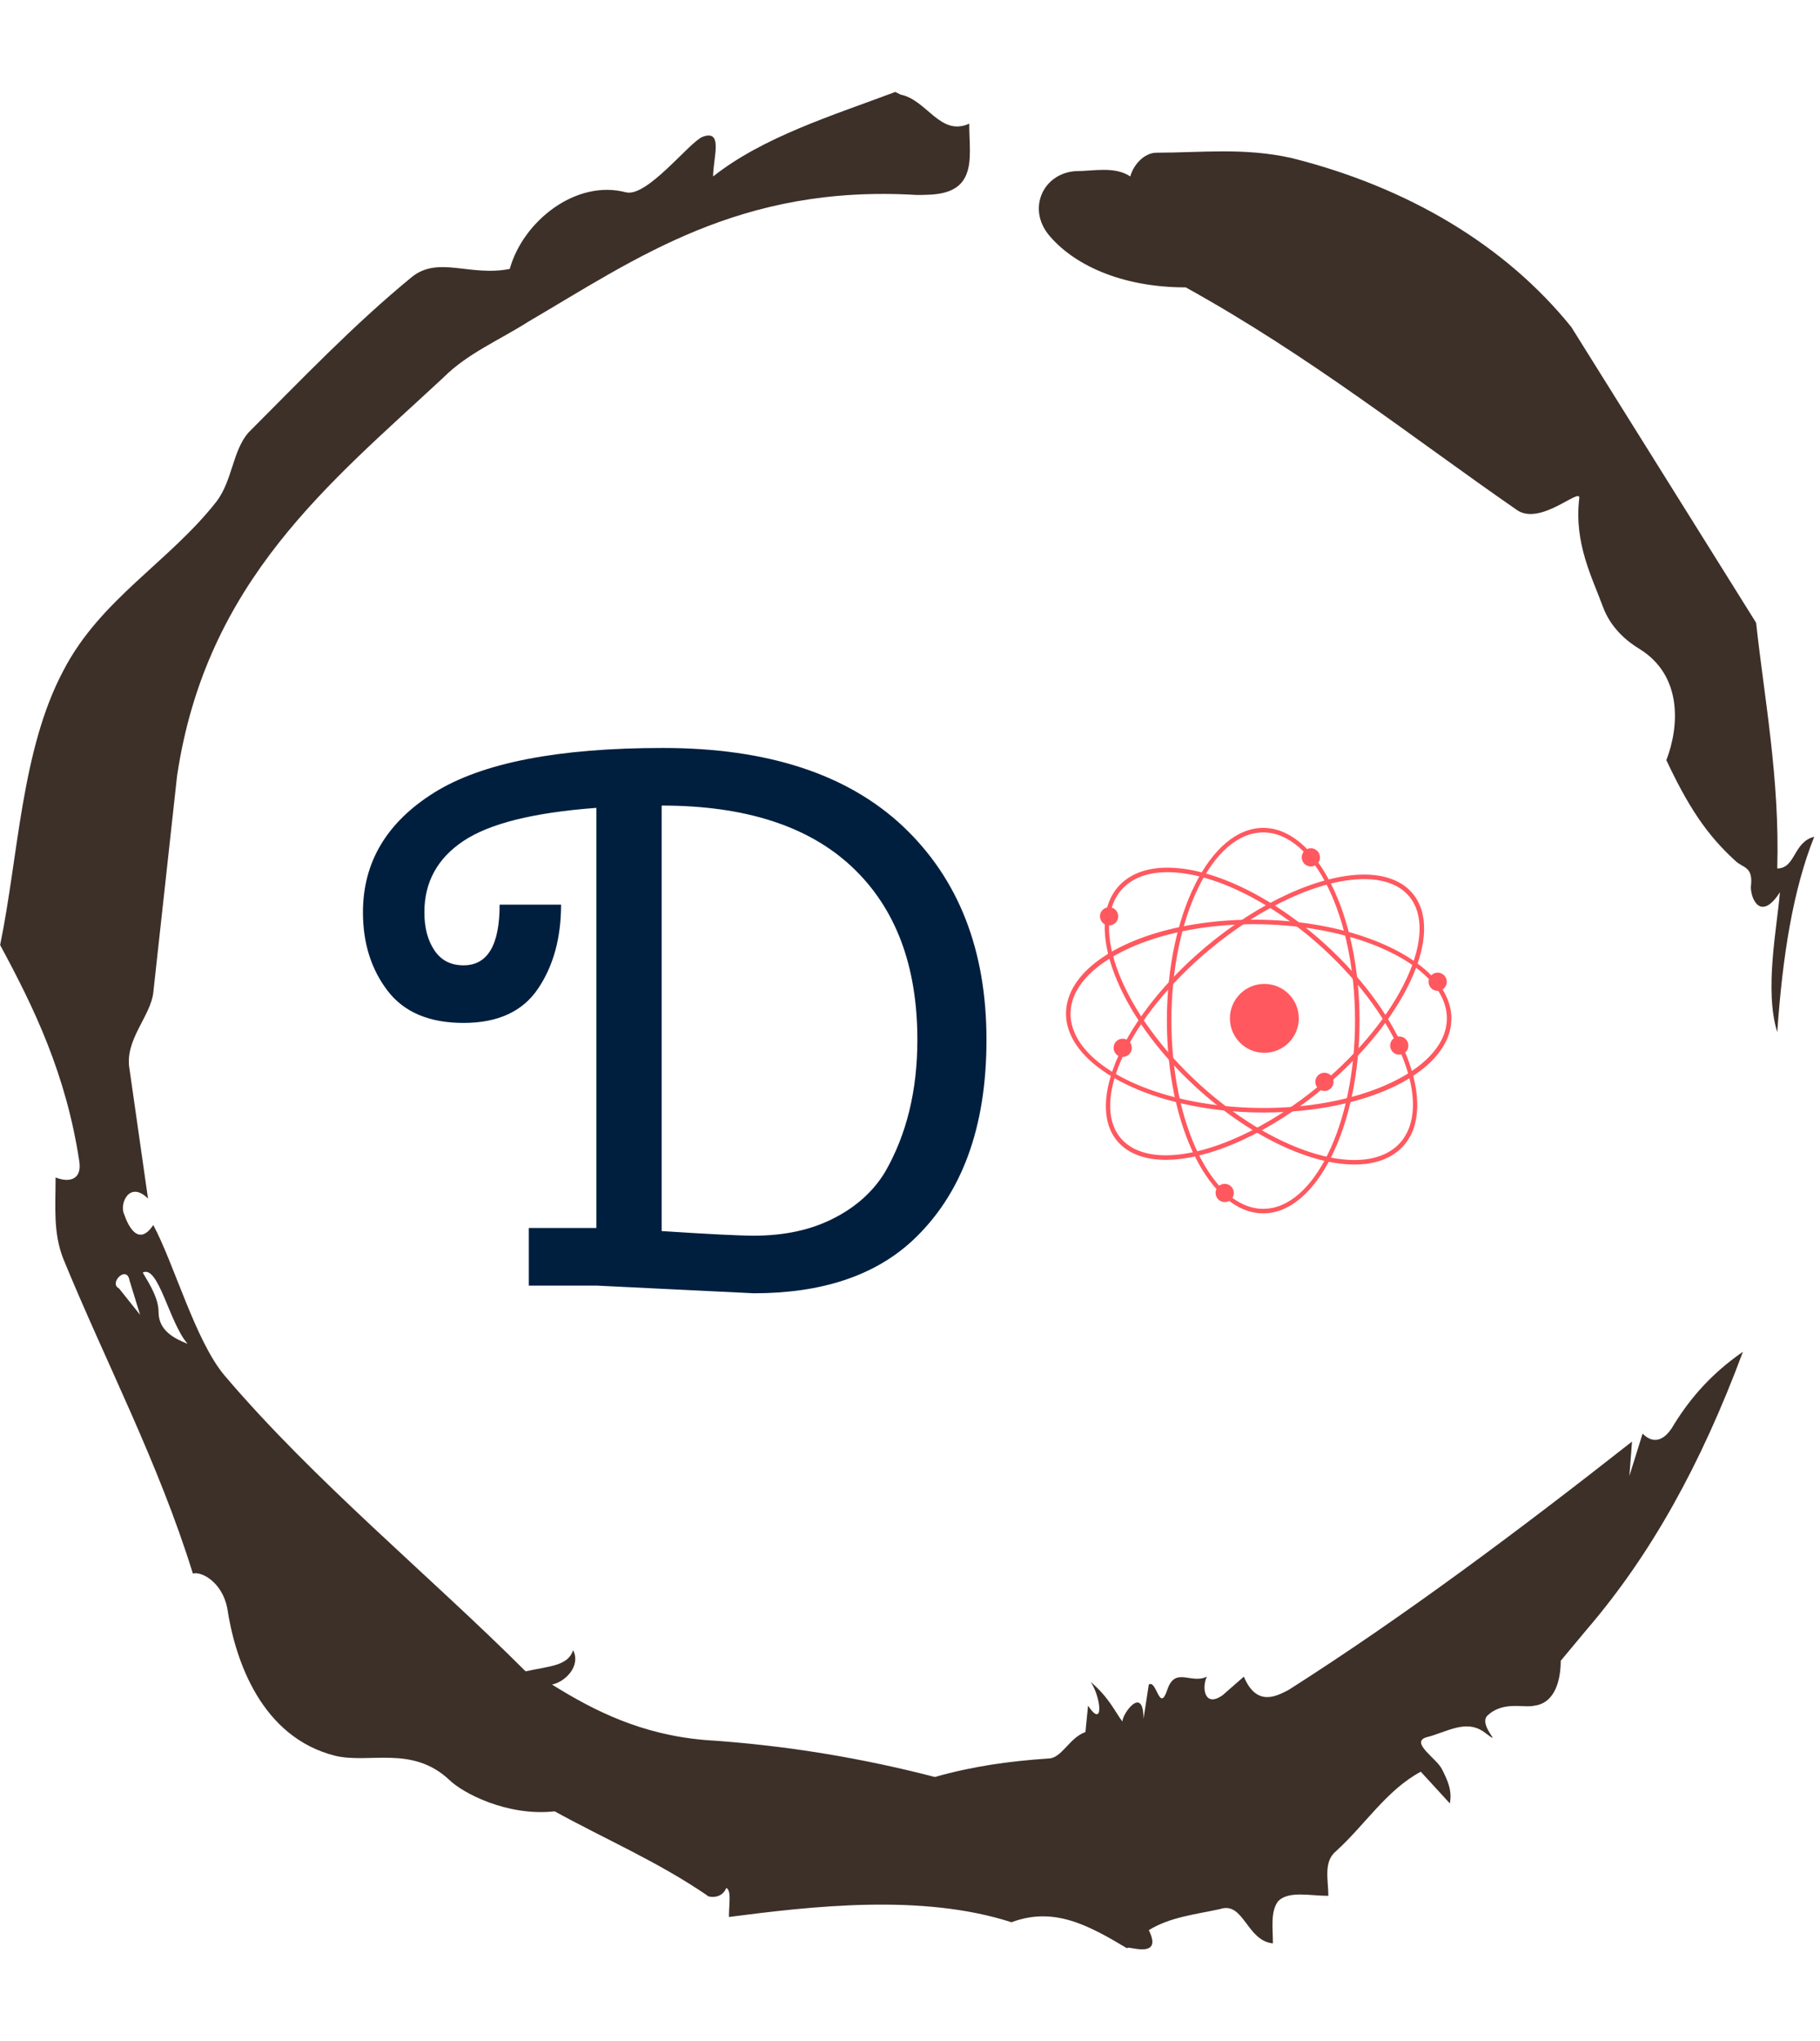 <svg xmlns="http://www.w3.org/2000/svg" version="1.1" xmlns:xlink="http://www.w3.org/1999/xlink" xmlns:svgjs="http://svgjs.dev/svgjs" width="1500" height="1682" viewBox="0 0 1500 1682"><g transform="matrix(1,0,0,1,-2.336,0)"><svg viewBox="0 0 321 360" data-background-color="#ffffff" preserveAspectRatio="xMidYMid meet" height="1682" width="1500" xmlns="http://www.w3.org/2000/svg" xmlns:xlink="http://www.w3.org/1999/xlink"><g id="tight-bounds" transform="matrix(1,0,0,1,0.5,0)"><svg viewBox="0 0 320 360" height="360" width="320"><g><svg></svg></g><g><svg viewBox="0 0 320 360" height="360" width="320"><g><path transform="translate(-74.993,-51.79) scale(4.658,4.658)" d="M20.6 59.9l0.8 1-0.4-1.3c-0.1-0.6-0.8 0.1-0.4 0.3M21.5 59.3c0.3 0.5 0.6 1 0.6 1.5 0 0.7 0.6 1 1.1 1.2-0.7-0.8-1.1-3-1.7-2.7M59.9 16.9c1.7 0 3.3-0.2 5.1 0.2 4.4 1.1 8.1 3.3 10.6 6.4l7 11.2c0.3 2.8 0.9 5.9 0.8 9.3 0.7 0 0.6-1 1.4-1.2-0.8 2-1.2 4.5-1.4 7.4-0.5-1.6 0-4 0.1-5.3-0.7 1.1-1.1 0.3-1.1-0.2 0.1-0.8-0.3-0.7-0.6-1-1.1-1-1.8-2.1-2.6-3.8 0.5-1.3 0.6-3.2-1-4.2-0.5-0.3-1.1-0.8-1.4-1.6-0.4-1.1-1.1-2.4-0.9-4.1 0.1-0.5-1.5 1.1-2.4 0.4-3.9-2.7-7.8-5.8-12.5-8.4-2.5 0-4.3-0.9-5.2-2-0.8-1-0.2-2.3 1-2.4 0.7 0 1.5-0.2 2.1 0.2 0.1-0.4 0.5-0.9 1-0.9M50 14.6l0.2 0.1c1 0.2 1.5 1.6 2.6 1.1 0 0.7 0.1 1.4-0.1 1.9-0.3 0.8-1.2 0.8-1.9 0.8-6.7-0.4-10.6 2.4-14.7 4.8-1.1 0.7-2.3 1.2-3.2 2.1-4.3 4-9 7.7-10.1 15.1l-0.9 8.2c-0.1 0.9-1.1 1.8-0.9 2.9l0.7 4.9c-0.7-0.7-1.1 0.2-0.9 0.6 0.1 0.3 0.5 1.3 1.1 0.4 0.8 1.5 1.6 4.4 2.7 5.7 3.4 4 7.8 7.6 11.4 11.2 0.9-0.2 1.6-0.2 1.8-0.8 0.3 0.6-0.3 1.2-0.8 1.3 1.6 1 3.4 1.9 5.8 2.1 3.1 0.2 6 0.7 8.7 1.4 1.4-0.4 2.8-0.6 4.3-0.7 0.5 0 0.8-0.8 1.4-1l0.1-1c0.6 0.9 0.5-0.3 0.1-0.9 0.7 0.6 0.9 1.1 1.2 1.5 0-0.3 0.8-1.4 0.8-0.1l0.2-1.3c0.3-0.2 0.4 1.1 0.7 0.2 0.3-0.9 0.9-0.2 1.5-0.5-0.2 0.4-0.1 1.2 0.6 0.7l0.8-0.7c0.5 1.2 1.3 0.7 1.7 0.5 4.4-2.8 8.8-6.1 13-9.4l-0.1 1.3 0.5-1.6c0.5 0.5 0.9 0.1 1.1-0.2 0.6-1 1.4-2 2.7-2.9-1.6 4.3-3.5 7.7-5.9 10.5l-1 1.2c0 0.7-0.2 1.6-1 1.7-0.4 0.1-1.2-0.2-1.8 0.4-0.3 0.4 0.7 1.2-0.1 0.6-0.7-0.5-1.4 0-2.2 0.2-0.6 0.2 0.4 0.8 0.6 1.2 0.2 0.4 0.4 0.8 0.3 1.3l-1.1-1.2c-1.3 0.7-2.1 2-3.2 3-0.5 0.4-0.3 1.1-0.3 1.7-0.7 0-1.5-0.2-1.9 0.2-0.3 0.4-0.2 1-0.2 1.6-1-0.1-1.1-1.6-2-1.3-0.9 0.2-1.9 0.3-2.7 0.8 0.6 1.2-1 0.5-0.8 0.7-1.5-0.9-2.8-1.6-4.4-1-3.4-1.1-7.6-0.6-10.7-0.2 0-0.5 0.1-1-0.1-1.1-0.2 0.5-0.8 0.3-0.7 0.3-1.9-1.3-3.8-2.1-5.8-3.2-1.8 0.2-3.5-0.7-4-1.2-1.4-1.3-3-0.6-4.3-0.9-2.8-0.7-3.8-3.6-4.1-5.6-0.2-1-1-1.4-1.3-1.3-1.3-4.2-3.3-8-4.9-11.9-0.4-1-0.3-2-0.3-3.1 0.5 0.2 1 0.1 0.9-0.6-0.5-3.3-1.7-5.8-3-8.2 0.7-3.4 0.8-7.4 2.4-10.4 1.4-2.7 4-4.1 5.8-6.4 0.6-0.8 0.6-1.9 1.2-2.6 2-2 4-4.1 6.2-5.9 1-0.8 2.2 0 3.7-0.3 0.5-1.8 2.5-3.4 4.4-2.9 0.8 0.2 2.4-1.9 2.9-2.1 0.8-0.3 0.4 0.8 0.4 1.5 1.9-1.5 4.5-2.3 6.9-3.2" fill="#3d3028" fill-rule="nonzero" stroke="none" stroke-width="1" stroke-linecap="butt" stroke-linejoin="miter" stroke-miterlimit="10" stroke-dasharray="" stroke-dashoffset="0" font-family="none" font-weight="none" font-size="none" text-anchor="none" style="mix-blend-mode: normal" data-fill-palette-color="tertiary"></path></g><g transform="matrix(1,0,0,1,64,131.913)"><svg viewBox="0 0 192 96.175" height="96.175" width="192"><g><svg viewBox="0 0 335.154 167.882" height="96.175" width="192"><g><svg viewBox="0 0 192 167.882" height="167.882" width="192"><g id="textblocktransform"><svg viewBox="0 0 192 167.882" height="167.882" width="192" id="textblock"><g><svg viewBox="0 0 192 167.882" height="167.882" width="192"><g transform="matrix(1,0,0,1,0,0)"><svg width="192" viewBox="0 -35 40.6 35.5" height="167.882" data-palette-color="#001f3f"><path d="M25.45 0.5L25.45 0.5 15.2 0 10.8 0 10.8-3.75 15.2-3.75 15.2-31.1Q9.1-30.65 6.55-28.95 4-27.25 4-24.3L4-24.3Q4-22.8 4.65-21.83 5.3-20.85 6.55-20.85L6.55-20.85Q8.9-20.85 8.9-24.8L8.9-24.8 12.9-24.8Q12.9-21.55 11.4-19.33 9.9-17.1 6.55-17.1 3.2-17.1 1.6-19.2 0-21.3 0-24.3L0-24.3Q0-29.2 4.65-32.1 9.3-35 19.53-35 29.75-35 35.18-29.88 40.6-24.75 40.6-16L40.6-16Q40.6-7.4 35.75-2.9L35.75-2.9Q32.05 0.5 25.45 0.5ZM25.45-3.25L25.45-3.25Q28.45-3.25 30.65-4.38 32.85-5.5 34-7.4L34-7.4Q36.1-11.05 36.1-16L36.1-16Q36.1-23.25 31.85-27.25 27.6-31.25 19.45-31.25L19.45-31.25 19.45-3.55Q24.05-3.25 25.45-3.25Z" opacity="1" transform="matrix(1,0,0,1,0,0)" fill="#001f3f" class="wordmark-text-0" data-fill-palette-color="primary" id="text-0"></path></svg></g></svg></g></svg></g></svg></g><g transform="matrix(1,0,0,1,216.498,24.606)"><svg viewBox="0 0 118.656 118.669" height="118.669" width="118.656"><g><svg xmlns="http://www.w3.org/2000/svg" xmlns:xlink="http://www.w3.org/1999/xlink" version="1.1" x="0" y="0" viewBox="13.961 13.852 76.079 76.087" enable-background="new 0 0 100 100" xml:space="preserve" height="118.669" width="118.656" class="icon-icon-0" data-fill-palette-color="accent" id="icon-0"><g fill="#ff585f" data-fill-palette-color="accent"><circle fill="#ff585f" cx="53.115" cy="51.448" r="6.8" data-fill-palette-color="accent"></circle><path fill="#ff585f" d="M52.891 89.939C42.403 89.939 33.87 72.873 33.87 51.895S42.402 13.852 52.891 13.852 71.912 30.918 71.912 51.895C71.912 72.873 63.379 89.939 52.891 89.939M52.891 14.747C42.897 14.747 34.765 31.412 34.765 51.895S42.897 89.043 52.891 89.043 71.018 72.378 71.018 51.895 62.886 14.747 52.891 14.747" data-fill-palette-color="accent"></path><path fill="#ff585f" d="M33.639 79.375C29.414 79.375 26.106 78.092 24.071 75.665 17.643 67.999 25.492 50.798 41.566 37.32 52.049 28.529 64.02 23.069 72.805 23.069 77.031 23.069 80.339 24.352 82.374 26.779 85.528 30.541 85.409 36.628 82.039 43.917 78.718 51.099 72.623 58.63 64.878 65.124 54.394 73.914 42.424 79.375 33.639 79.375M72.805 23.963C64.221 23.963 52.471 29.344 42.14 38.005 26.444 51.166 18.646 67.802 24.756 75.089 26.615 77.307 29.688 78.479 33.639 78.479 42.223 78.479 53.973 73.099 64.304 64.437 71.95 58.026 77.959 50.604 81.227 43.54 84.444 36.583 84.608 30.834 81.689 27.352 79.829 25.135 76.757 23.963 72.805 23.963" data-fill-palette-color="accent"></path><path fill="#ff585f" d="M70.918 80.303C61.89 80.303 49.89 74.45 39.601 65.03 24.13 50.863 17.306 33.044 24.389 25.309 26.552 22.947 29.868 21.698 33.976 21.698 43.004 21.698 55.004 27.55 65.293 36.971 80.764 51.138 87.588 68.957 80.506 76.692 78.343 79.054 75.027 80.303 70.918 80.303M33.976 22.593C30.125 22.593 27.038 23.741 25.049 25.913 18.299 33.285 25.099 50.536 40.206 64.369 50.336 73.645 62.104 79.408 70.918 79.408 74.77 79.408 77.856 78.26 79.846 76.087 86.595 68.716 79.795 51.464 64.688 37.631 54.558 28.355 42.79 22.593 33.976 22.593" data-fill-palette-color="accent"></path><path fill="#ff585f" d="M52.971 70.03C52.544 70.03 52.118 70.027 51.687 70.02 30.713 69.673 13.79 60.86 13.962 50.373 14.132 40.054 30.414 31.97 51.03 31.97 51.457 31.97 51.884 31.973 52.313 31.98 73.287 32.327 90.21 41.14 90.038 51.626 89.868 61.947 73.587 70.03 52.971 70.03M51.03 32.865C31.243 32.865 15.015 40.725 14.856 50.387 14.692 60.381 31.22 68.786 51.702 69.124 72.1 69.479 88.981 61.48 89.144 51.612 89.308 41.619 72.78 33.214 52.298 32.876A77 77 0 0 0 51.03 32.865" data-fill-palette-color="accent"></path><circle fill="#ff585f" cx="22.46" cy="31.307" r="1.8" data-fill-palette-color="accent"></circle><circle fill="#ff585f" cx="62.294" cy="19.67" r="1.8" data-fill-palette-color="accent"></circle><circle fill="#ff585f" cx="79.75" cy="56.819" r="1.8" data-fill-palette-color="accent"></circle><circle fill="#ff585f" cx="45.286" cy="85.911" r="1.8" data-fill-palette-color="accent"></circle><circle fill="#ff585f" cx="25.146" cy="57.267" r="1.8" data-fill-palette-color="accent"></circle><circle fill="#ff585f" cx="64.979" cy="63.98" r="1.8" data-fill-palette-color="accent"></circle><circle fill="#ff585f" cx="87.331" cy="44.227" r="1.8" data-fill-palette-color="accent"></circle></g></svg></g></svg></g></svg></g></svg></g></svg></g><defs></defs></svg><rect width="320" height="360" fill="none" stroke="none" visibility="hidden"></rect></g></svg></g></svg>
